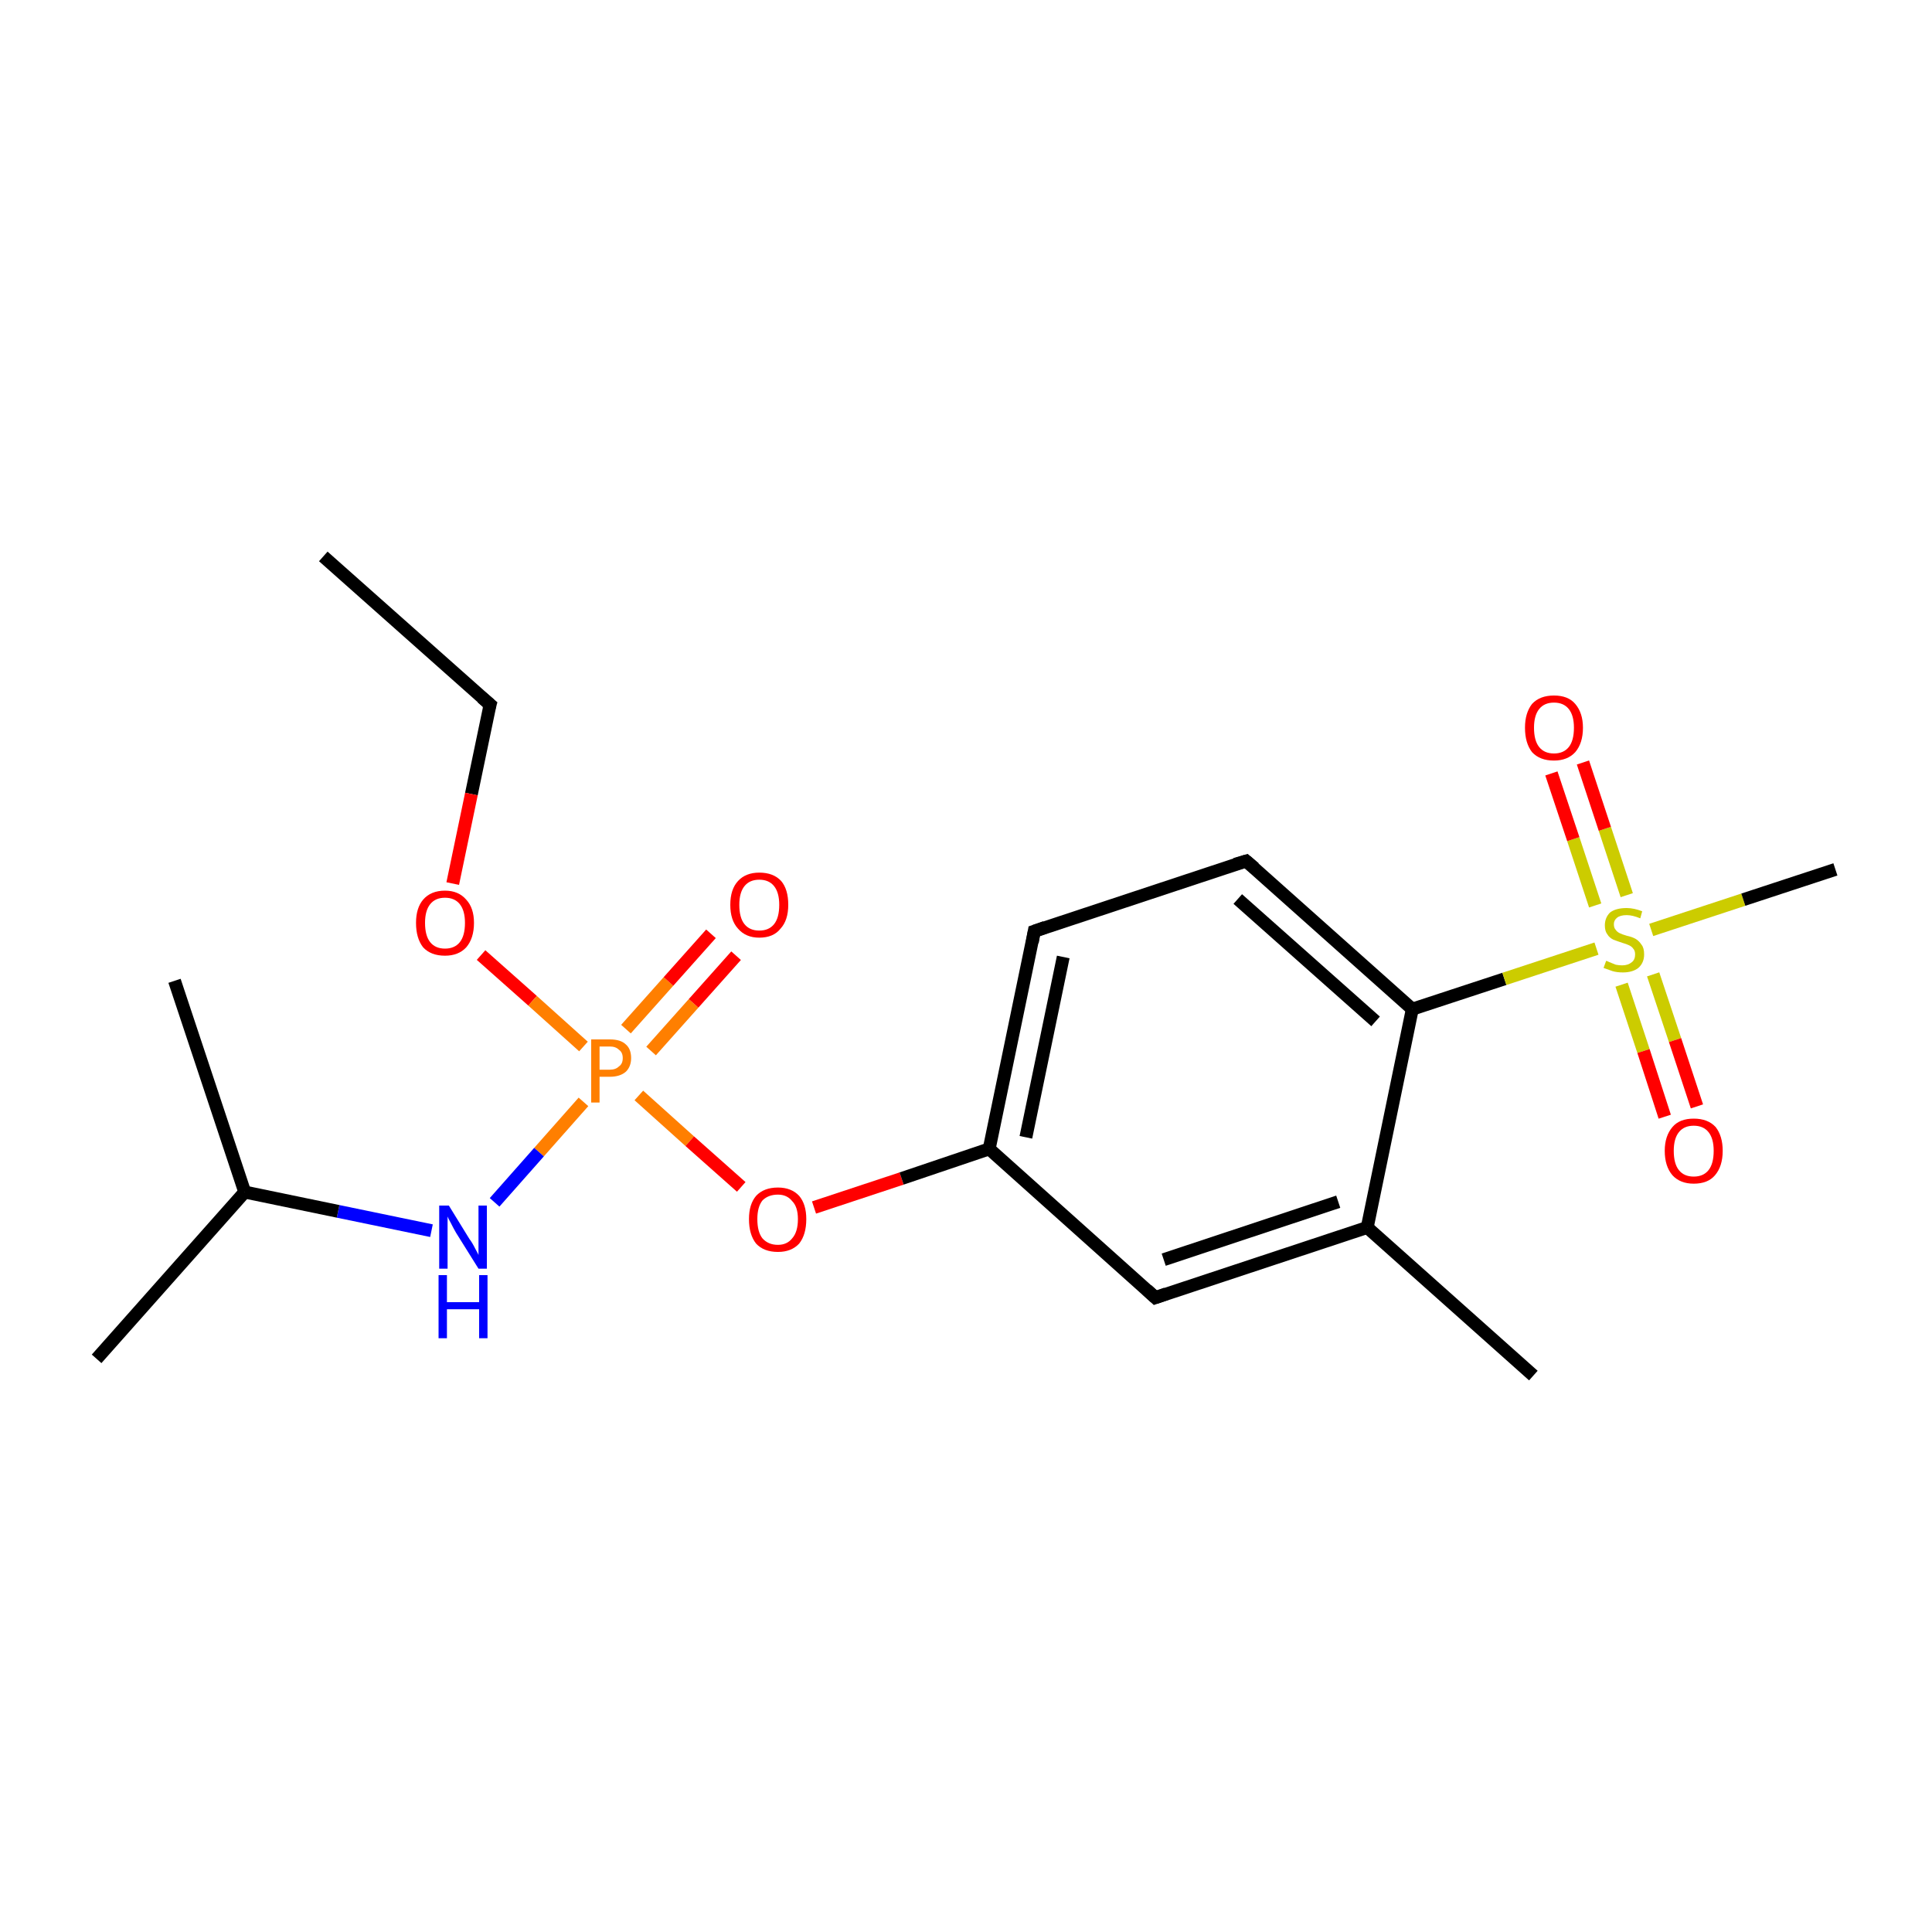 <?xml version='1.0' encoding='iso-8859-1'?>
<svg version='1.1' baseProfile='full'
              xmlns='http://www.w3.org/2000/svg'
                      xmlns:rdkit='http://www.rdkit.org/xml'
                      xmlns:xlink='http://www.w3.org/1999/xlink'
                  xml:space='preserve'
width='300px' height='300px' viewBox='0 0 300 300'>
<!-- END OF HEADER -->
<rect style='opacity:1.0;fill:#FFFFFF;stroke:none' width='300.0' height='300.0' x='0.0' y='0.0'> </rect>
<path class='bond-0 atom-0 atom-1' d='M 50.2,86.4 L 76.1,109.4' style='fill:none;fill-rule:evenodd;stroke:#000000;stroke-width:2.0px;stroke-linecap:butt;stroke-linejoin:miter;stroke-opacity:1' />
<path class='bond-1 atom-1 atom-2' d='M 76.1,109.4 L 73.2,123.3' style='fill:none;fill-rule:evenodd;stroke:#000000;stroke-width:2.0px;stroke-linecap:butt;stroke-linejoin:miter;stroke-opacity:1' />
<path class='bond-1 atom-1 atom-2' d='M 73.2,123.3 L 70.3,137.2' style='fill:none;fill-rule:evenodd;stroke:#FF0000;stroke-width:2.0px;stroke-linecap:butt;stroke-linejoin:miter;stroke-opacity:1' />
<path class='bond-2 atom-2 atom-3' d='M 74.7,148.3 L 82.7,155.4' style='fill:none;fill-rule:evenodd;stroke:#FF0000;stroke-width:2.0px;stroke-linecap:butt;stroke-linejoin:miter;stroke-opacity:1' />
<path class='bond-2 atom-2 atom-3' d='M 82.7,155.4 L 90.6,162.5' style='fill:none;fill-rule:evenodd;stroke:#FF7F00;stroke-width:2.0px;stroke-linecap:butt;stroke-linejoin:miter;stroke-opacity:1' />
<path class='bond-3 atom-3 atom-4' d='M 101.1,163.2 L 107.7,155.8' style='fill:none;fill-rule:evenodd;stroke:#FF7F00;stroke-width:2.0px;stroke-linecap:butt;stroke-linejoin:miter;stroke-opacity:1' />
<path class='bond-3 atom-3 atom-4' d='M 107.7,155.8 L 114.3,148.4' style='fill:none;fill-rule:evenodd;stroke:#FF0000;stroke-width:2.0px;stroke-linecap:butt;stroke-linejoin:miter;stroke-opacity:1' />
<path class='bond-3 atom-3 atom-4' d='M 97.2,159.8 L 103.8,152.4' style='fill:none;fill-rule:evenodd;stroke:#FF7F00;stroke-width:2.0px;stroke-linecap:butt;stroke-linejoin:miter;stroke-opacity:1' />
<path class='bond-3 atom-3 atom-4' d='M 103.8,152.4 L 110.4,145.0' style='fill:none;fill-rule:evenodd;stroke:#FF0000;stroke-width:2.0px;stroke-linecap:butt;stroke-linejoin:miter;stroke-opacity:1' />
<path class='bond-4 atom-3 atom-5' d='M 90.6,171.1 L 83.7,178.9' style='fill:none;fill-rule:evenodd;stroke:#FF7F00;stroke-width:2.0px;stroke-linecap:butt;stroke-linejoin:miter;stroke-opacity:1' />
<path class='bond-4 atom-3 atom-5' d='M 83.7,178.9 L 76.8,186.7' style='fill:none;fill-rule:evenodd;stroke:#0000FF;stroke-width:2.0px;stroke-linecap:butt;stroke-linejoin:miter;stroke-opacity:1' />
<path class='bond-5 atom-5 atom-6' d='M 67.0,191.1 L 52.5,188.1' style='fill:none;fill-rule:evenodd;stroke:#0000FF;stroke-width:2.0px;stroke-linecap:butt;stroke-linejoin:miter;stroke-opacity:1' />
<path class='bond-5 atom-5 atom-6' d='M 52.5,188.1 L 38.0,185.1' style='fill:none;fill-rule:evenodd;stroke:#000000;stroke-width:2.0px;stroke-linecap:butt;stroke-linejoin:miter;stroke-opacity:1' />
<path class='bond-6 atom-6 atom-7' d='M 38.0,185.1 L 15.0,211.0' style='fill:none;fill-rule:evenodd;stroke:#000000;stroke-width:2.0px;stroke-linecap:butt;stroke-linejoin:miter;stroke-opacity:1' />
<path class='bond-7 atom-6 atom-8' d='M 38.0,185.1 L 27.1,152.3' style='fill:none;fill-rule:evenodd;stroke:#000000;stroke-width:2.0px;stroke-linecap:butt;stroke-linejoin:miter;stroke-opacity:1' />
<path class='bond-8 atom-3 atom-9' d='M 99.2,170.1 L 107.1,177.2' style='fill:none;fill-rule:evenodd;stroke:#FF7F00;stroke-width:2.0px;stroke-linecap:butt;stroke-linejoin:miter;stroke-opacity:1' />
<path class='bond-8 atom-3 atom-9' d='M 107.1,177.2 L 115.1,184.3' style='fill:none;fill-rule:evenodd;stroke:#FF0000;stroke-width:2.0px;stroke-linecap:butt;stroke-linejoin:miter;stroke-opacity:1' />
<path class='bond-9 atom-9 atom-10' d='M 126.4,187.5 L 140.0,183.0' style='fill:none;fill-rule:evenodd;stroke:#FF0000;stroke-width:2.0px;stroke-linecap:butt;stroke-linejoin:miter;stroke-opacity:1' />
<path class='bond-9 atom-9 atom-10' d='M 140.0,183.0 L 153.6,178.4' style='fill:none;fill-rule:evenodd;stroke:#000000;stroke-width:2.0px;stroke-linecap:butt;stroke-linejoin:miter;stroke-opacity:1' />
<path class='bond-10 atom-10 atom-11' d='M 153.6,178.4 L 160.6,144.6' style='fill:none;fill-rule:evenodd;stroke:#000000;stroke-width:2.0px;stroke-linecap:butt;stroke-linejoin:miter;stroke-opacity:1' />
<path class='bond-10 atom-10 atom-11' d='M 159.3,176.6 L 165.1,148.6' style='fill:none;fill-rule:evenodd;stroke:#000000;stroke-width:2.0px;stroke-linecap:butt;stroke-linejoin:miter;stroke-opacity:1' />
<path class='bond-11 atom-11 atom-12' d='M 160.6,144.6 L 193.5,133.7' style='fill:none;fill-rule:evenodd;stroke:#000000;stroke-width:2.0px;stroke-linecap:butt;stroke-linejoin:miter;stroke-opacity:1' />
<path class='bond-12 atom-12 atom-13' d='M 193.5,133.7 L 219.3,156.7' style='fill:none;fill-rule:evenodd;stroke:#000000;stroke-width:2.0px;stroke-linecap:butt;stroke-linejoin:miter;stroke-opacity:1' />
<path class='bond-12 atom-12 atom-13' d='M 192.2,139.6 L 213.6,158.6' style='fill:none;fill-rule:evenodd;stroke:#000000;stroke-width:2.0px;stroke-linecap:butt;stroke-linejoin:miter;stroke-opacity:1' />
<path class='bond-13 atom-13 atom-14' d='M 219.3,156.7 L 233.6,152.0' style='fill:none;fill-rule:evenodd;stroke:#000000;stroke-width:2.0px;stroke-linecap:butt;stroke-linejoin:miter;stroke-opacity:1' />
<path class='bond-13 atom-13 atom-14' d='M 233.6,152.0 L 247.9,147.3' style='fill:none;fill-rule:evenodd;stroke:#CCCC00;stroke-width:2.0px;stroke-linecap:butt;stroke-linejoin:miter;stroke-opacity:1' />
<path class='bond-14 atom-14 atom-15' d='M 256.4,144.4 L 270.7,139.7' style='fill:none;fill-rule:evenodd;stroke:#CCCC00;stroke-width:2.0px;stroke-linecap:butt;stroke-linejoin:miter;stroke-opacity:1' />
<path class='bond-14 atom-14 atom-15' d='M 270.7,139.7 L 285.0,135.0' style='fill:none;fill-rule:evenodd;stroke:#000000;stroke-width:2.0px;stroke-linecap:butt;stroke-linejoin:miter;stroke-opacity:1' />
<path class='bond-15 atom-14 atom-16' d='M 251.8,152.9 L 255.2,163.2' style='fill:none;fill-rule:evenodd;stroke:#CCCC00;stroke-width:2.0px;stroke-linecap:butt;stroke-linejoin:miter;stroke-opacity:1' />
<path class='bond-15 atom-14 atom-16' d='M 255.2,163.2 L 258.5,173.4' style='fill:none;fill-rule:evenodd;stroke:#FF0000;stroke-width:2.0px;stroke-linecap:butt;stroke-linejoin:miter;stroke-opacity:1' />
<path class='bond-15 atom-14 atom-16' d='M 256.7,151.3 L 260.1,161.5' style='fill:none;fill-rule:evenodd;stroke:#CCCC00;stroke-width:2.0px;stroke-linecap:butt;stroke-linejoin:miter;stroke-opacity:1' />
<path class='bond-15 atom-14 atom-16' d='M 260.1,161.5 L 263.5,171.8' style='fill:none;fill-rule:evenodd;stroke:#FF0000;stroke-width:2.0px;stroke-linecap:butt;stroke-linejoin:miter;stroke-opacity:1' />
<path class='bond-16 atom-14 atom-17' d='M 252.6,139.0 L 249.2,128.7' style='fill:none;fill-rule:evenodd;stroke:#CCCC00;stroke-width:2.0px;stroke-linecap:butt;stroke-linejoin:miter;stroke-opacity:1' />
<path class='bond-16 atom-14 atom-17' d='M 249.2,128.7 L 245.8,118.4' style='fill:none;fill-rule:evenodd;stroke:#FF0000;stroke-width:2.0px;stroke-linecap:butt;stroke-linejoin:miter;stroke-opacity:1' />
<path class='bond-16 atom-14 atom-17' d='M 247.7,140.6 L 244.3,130.3' style='fill:none;fill-rule:evenodd;stroke:#CCCC00;stroke-width:2.0px;stroke-linecap:butt;stroke-linejoin:miter;stroke-opacity:1' />
<path class='bond-16 atom-14 atom-17' d='M 244.3,130.3 L 240.9,120.1' style='fill:none;fill-rule:evenodd;stroke:#FF0000;stroke-width:2.0px;stroke-linecap:butt;stroke-linejoin:miter;stroke-opacity:1' />
<path class='bond-17 atom-13 atom-18' d='M 219.3,156.7 L 212.3,190.6' style='fill:none;fill-rule:evenodd;stroke:#000000;stroke-width:2.0px;stroke-linecap:butt;stroke-linejoin:miter;stroke-opacity:1' />
<path class='bond-18 atom-18 atom-19' d='M 212.3,190.6 L 238.1,213.6' style='fill:none;fill-rule:evenodd;stroke:#000000;stroke-width:2.0px;stroke-linecap:butt;stroke-linejoin:miter;stroke-opacity:1' />
<path class='bond-19 atom-18 atom-20' d='M 212.3,190.6 L 179.4,201.5' style='fill:none;fill-rule:evenodd;stroke:#000000;stroke-width:2.0px;stroke-linecap:butt;stroke-linejoin:miter;stroke-opacity:1' />
<path class='bond-19 atom-18 atom-20' d='M 207.8,186.6 L 180.7,195.6' style='fill:none;fill-rule:evenodd;stroke:#000000;stroke-width:2.0px;stroke-linecap:butt;stroke-linejoin:miter;stroke-opacity:1' />
<path class='bond-20 atom-20 atom-10' d='M 179.4,201.5 L 153.6,178.4' style='fill:none;fill-rule:evenodd;stroke:#000000;stroke-width:2.0px;stroke-linecap:butt;stroke-linejoin:miter;stroke-opacity:1' />
<path d='M 74.8,108.3 L 76.1,109.4 L 75.9,110.1' style='fill:none;stroke:#000000;stroke-width:2.0px;stroke-linecap:butt;stroke-linejoin:miter;stroke-miterlimit:10;stroke-opacity:1;' />
<path d='M 160.3,146.3 L 160.6,144.6 L 162.3,144.0' style='fill:none;stroke:#000000;stroke-width:2.0px;stroke-linecap:butt;stroke-linejoin:miter;stroke-miterlimit:10;stroke-opacity:1;' />
<path d='M 191.8,134.2 L 193.5,133.7 L 194.8,134.8' style='fill:none;stroke:#000000;stroke-width:2.0px;stroke-linecap:butt;stroke-linejoin:miter;stroke-miterlimit:10;stroke-opacity:1;' />
<path d='M 181.1,200.9 L 179.4,201.5 L 178.1,200.3' style='fill:none;stroke:#000000;stroke-width:2.0px;stroke-linecap:butt;stroke-linejoin:miter;stroke-miterlimit:10;stroke-opacity:1;' />
<path class='atom-2' d='M 64.6 143.3
Q 64.6 141.0, 65.7 139.7
Q 66.9 138.3, 69.1 138.3
Q 71.2 138.3, 72.4 139.7
Q 73.6 141.0, 73.6 143.3
Q 73.6 145.7, 72.4 147.1
Q 71.2 148.4, 69.1 148.4
Q 66.9 148.4, 65.7 147.1
Q 64.6 145.7, 64.6 143.3
M 69.1 147.3
Q 70.6 147.3, 71.4 146.3
Q 72.2 145.3, 72.2 143.3
Q 72.2 141.4, 71.4 140.4
Q 70.6 139.4, 69.1 139.4
Q 67.6 139.4, 66.8 140.4
Q 66.0 141.4, 66.0 143.3
Q 66.0 145.3, 66.8 146.3
Q 67.6 147.3, 69.1 147.3
' fill='#FF0000'/>
<path class='atom-3' d='M 94.7 161.4
Q 96.4 161.4, 97.2 162.2
Q 98.0 162.9, 98.0 164.3
Q 98.0 165.6, 97.2 166.4
Q 96.3 167.2, 94.7 167.2
L 93.1 167.2
L 93.1 171.2
L 91.8 171.2
L 91.8 161.4
L 94.7 161.4
M 94.7 166.1
Q 95.6 166.1, 96.1 165.6
Q 96.7 165.2, 96.7 164.3
Q 96.7 163.4, 96.1 163.0
Q 95.6 162.5, 94.7 162.5
L 93.1 162.5
L 93.1 166.1
L 94.7 166.1
' fill='#FF7F00'/>
<path class='atom-4' d='M 113.4 140.5
Q 113.4 138.1, 114.6 136.8
Q 115.8 135.5, 117.9 135.5
Q 120.1 135.5, 121.3 136.8
Q 122.4 138.1, 122.4 140.5
Q 122.4 142.9, 121.2 144.2
Q 120.1 145.6, 117.9 145.6
Q 115.8 145.6, 114.6 144.2
Q 113.4 142.9, 113.4 140.5
M 117.9 144.5
Q 119.4 144.5, 120.2 143.5
Q 121.0 142.5, 121.0 140.5
Q 121.0 138.6, 120.2 137.6
Q 119.4 136.6, 117.9 136.6
Q 116.4 136.6, 115.6 137.6
Q 114.8 138.6, 114.8 140.5
Q 114.8 142.5, 115.6 143.5
Q 116.4 144.5, 117.9 144.5
' fill='#FF0000'/>
<path class='atom-5' d='M 69.7 187.2
L 72.9 192.4
Q 73.3 192.9, 73.8 193.9
Q 74.3 194.8, 74.3 194.9
L 74.3 187.2
L 75.6 187.2
L 75.6 197.0
L 74.3 197.0
L 70.8 191.4
Q 70.4 190.7, 70.0 189.9
Q 69.6 189.2, 69.5 188.9
L 69.5 197.0
L 68.2 197.0
L 68.2 187.2
L 69.7 187.2
' fill='#0000FF'/>
<path class='atom-5' d='M 68.1 198.0
L 69.4 198.0
L 69.4 202.2
L 74.4 202.2
L 74.4 198.0
L 75.7 198.0
L 75.7 207.8
L 74.4 207.8
L 74.4 203.3
L 69.4 203.3
L 69.4 207.8
L 68.1 207.8
L 68.1 198.0
' fill='#0000FF'/>
<path class='atom-9' d='M 116.3 189.3
Q 116.3 187.0, 117.4 185.7
Q 118.6 184.4, 120.8 184.4
Q 122.9 184.4, 124.1 185.7
Q 125.2 187.0, 125.2 189.3
Q 125.2 191.7, 124.1 193.1
Q 122.9 194.4, 120.8 194.4
Q 118.6 194.4, 117.4 193.1
Q 116.3 191.7, 116.3 189.3
M 120.8 193.3
Q 122.2 193.3, 123.0 192.3
Q 123.9 191.3, 123.9 189.3
Q 123.9 187.4, 123.0 186.5
Q 122.2 185.5, 120.8 185.5
Q 119.3 185.5, 118.4 186.4
Q 117.6 187.4, 117.6 189.3
Q 117.6 191.3, 118.4 192.3
Q 119.3 193.3, 120.8 193.3
' fill='#FF0000'/>
<path class='atom-14' d='M 249.4 149.2
Q 249.5 149.2, 249.9 149.4
Q 250.4 149.6, 250.9 149.8
Q 251.4 149.9, 251.9 149.9
Q 252.8 149.9, 253.4 149.4
Q 253.9 149.0, 253.9 148.2
Q 253.9 147.6, 253.6 147.3
Q 253.4 147.0, 253.0 146.8
Q 252.6 146.6, 251.9 146.4
Q 251.0 146.1, 250.5 145.9
Q 249.9 145.6, 249.6 145.1
Q 249.2 144.6, 249.2 143.7
Q 249.2 142.5, 250.0 141.7
Q 250.9 141.0, 252.6 141.0
Q 253.7 141.0, 255.0 141.5
L 254.7 142.6
Q 253.5 142.1, 252.6 142.1
Q 251.6 142.1, 251.1 142.5
Q 250.6 142.9, 250.6 143.5
Q 250.6 144.1, 250.9 144.4
Q 251.1 144.7, 251.5 144.9
Q 251.9 145.1, 252.6 145.3
Q 253.5 145.5, 254.0 145.8
Q 254.5 146.1, 254.9 146.7
Q 255.3 147.2, 255.3 148.2
Q 255.3 149.5, 254.4 150.3
Q 253.5 151.0, 252.0 151.0
Q 251.1 151.0, 250.4 150.8
Q 249.8 150.6, 249.0 150.3
L 249.4 149.2
' fill='#CCCC00'/>
<path class='atom-16' d='M 258.5 178.7
Q 258.5 176.4, 259.7 175.0
Q 260.8 173.7, 263.0 173.7
Q 265.2 173.7, 266.4 175.0
Q 267.5 176.4, 267.5 178.7
Q 267.5 181.1, 266.3 182.5
Q 265.2 183.8, 263.0 183.8
Q 260.9 183.8, 259.7 182.5
Q 258.5 181.1, 258.5 178.7
M 263.0 182.7
Q 264.5 182.7, 265.3 181.7
Q 266.1 180.7, 266.1 178.7
Q 266.1 176.8, 265.3 175.8
Q 264.5 174.8, 263.0 174.8
Q 261.5 174.8, 260.7 175.8
Q 259.9 176.8, 259.9 178.7
Q 259.9 180.7, 260.7 181.7
Q 261.5 182.7, 263.0 182.7
' fill='#FF0000'/>
<path class='atom-17' d='M 236.8 113.0
Q 236.8 110.7, 237.9 109.3
Q 239.1 108.0, 241.3 108.0
Q 243.5 108.0, 244.6 109.3
Q 245.8 110.7, 245.8 113.0
Q 245.8 115.4, 244.6 116.8
Q 243.4 118.1, 241.3 118.1
Q 239.1 118.1, 237.9 116.8
Q 236.8 115.4, 236.8 113.0
M 241.3 117.0
Q 242.8 117.0, 243.6 116.0
Q 244.4 115.0, 244.4 113.0
Q 244.4 111.1, 243.6 110.1
Q 242.8 109.1, 241.3 109.1
Q 239.8 109.1, 239.0 110.1
Q 238.2 111.1, 238.2 113.0
Q 238.2 115.0, 239.0 116.0
Q 239.8 117.0, 241.3 117.0
' fill='#FF0000'/>
</svg>
